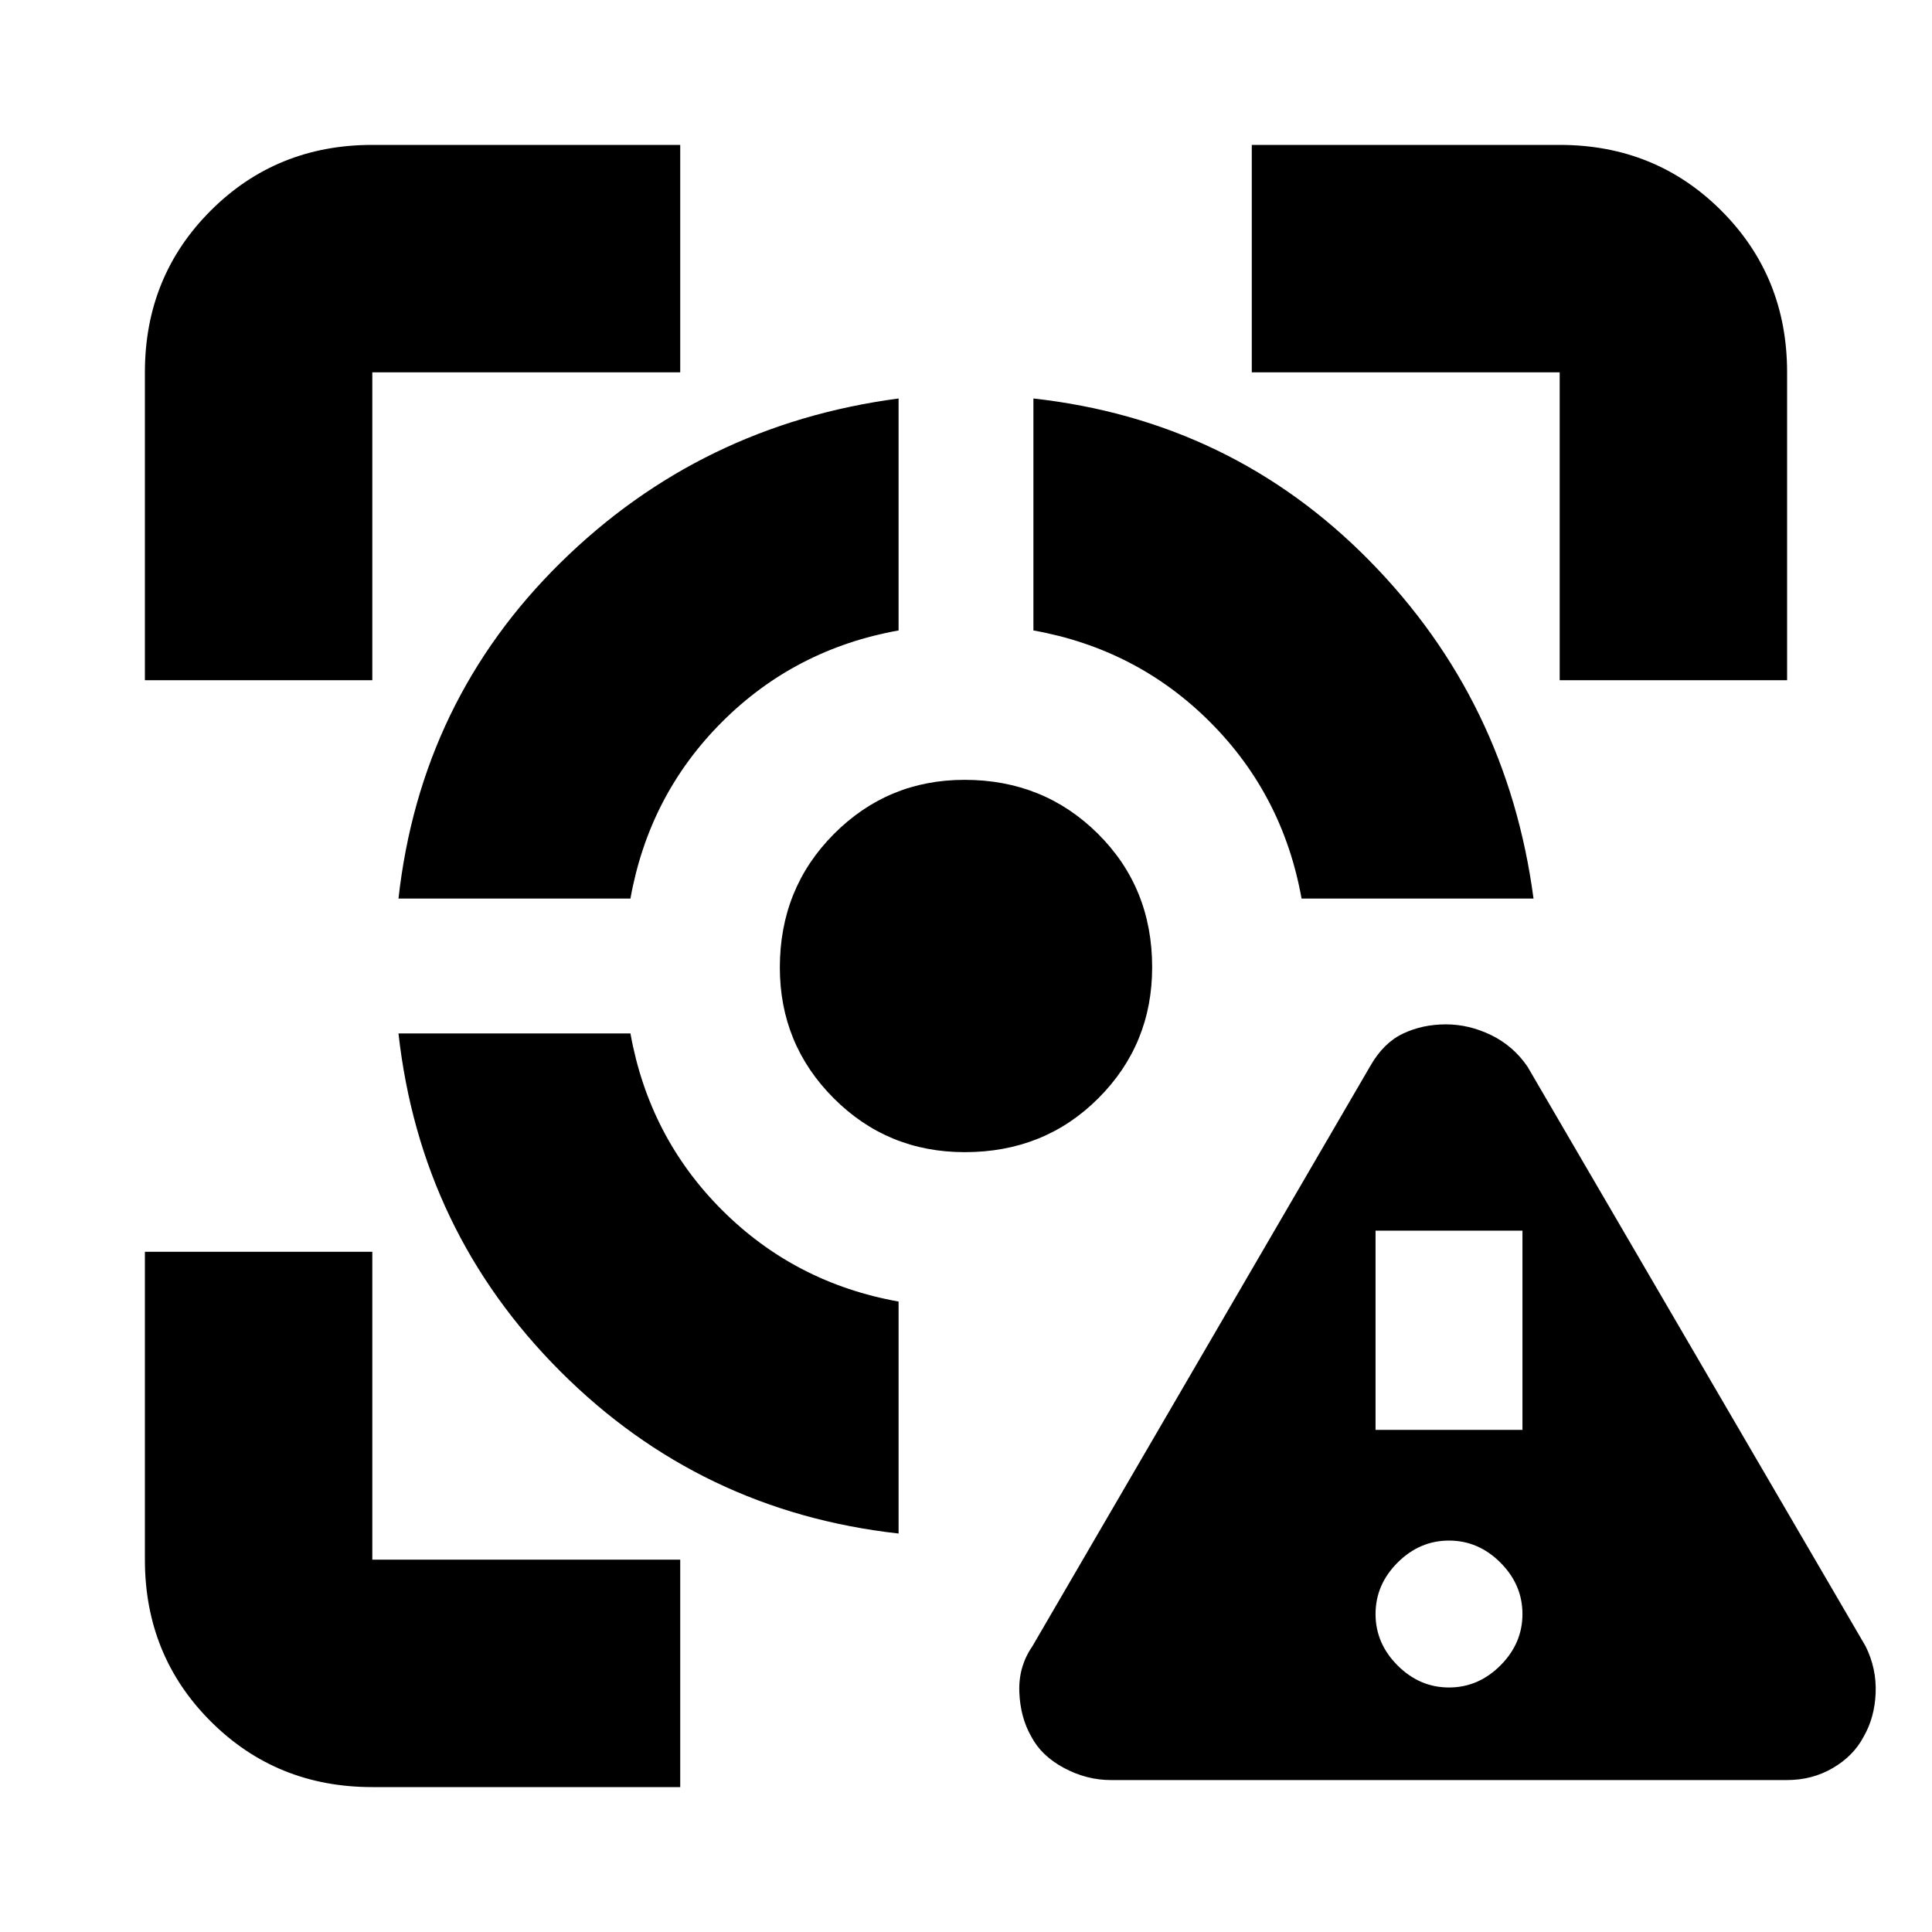 <svg xmlns="http://www.w3.org/2000/svg" height="20" viewBox="0 -960 960 960" width="20"><path d="M185-72q-47.64 0-80.32-32.68Q72-137.36 72-185v-153h113v153h153v113H185ZM72-622v-153q0-47.64 32.68-80.32Q137.36-888 185-888h153v113H185v153H72Zm374.5 424q-98.5-11-168-80.5t-80.5-168h115.26q9.24 51.5 45.49 87.75t87.75 45.49V-198ZM198-513.5q11-98.5 80.6-166.98 69.6-68.48 167.9-81.52v115.26q-51.5 9.24-87.75 45.49t-45.49 87.75H198Zm281.4 126q-38.4 0-65.15-26.8-26.75-26.81-26.75-64.96 0-39.31 26.8-66.27 26.81-26.97 64.96-26.97 39.31 0 66.27 26.77 26.97 26.76 26.97 66.33 0 38.4-26.77 65.15-26.76 26.75-66.33 26.75Zm167.34-126q-9.24-51.5-45.49-87.75t-87.75-45.49V-762q98.5 11 166.98 80.6 68.48 69.6 81.52 167.9H646.74ZM775-622v-153H622v-113h153q47.64 0 80.32 32.68Q888-822.64 888-775v153H775ZM552-75.5q-12.07 0-23.29-6-11.21-6-16.21-15.5-5.5-9.5-6-22.19-.5-12.68 6.5-22.81l168-288.5q6.52-11.36 16.19-15.93 9.66-4.57 21.25-4.57 11.58 0 22.55 5.36Q751.96-440.29 759-430l168 288q5.5 11.08 5 23.29-.5 12.21-6 21.71-5 9.5-15.24 15.5t-22.76 6H552Zm168-46q14.6 0 25.55-10.95Q756.5-143.4 756.5-158q0-14.6-10.95-25.55Q734.6-194.5 720-194.5q-14.6 0-25.55 10.95Q683.5-172.6 683.5-158q0 14.6 10.95 25.55Q705.4-121.5 720-121.5Zm-36.5-128h73v-99h-73v99Z"/></svg>